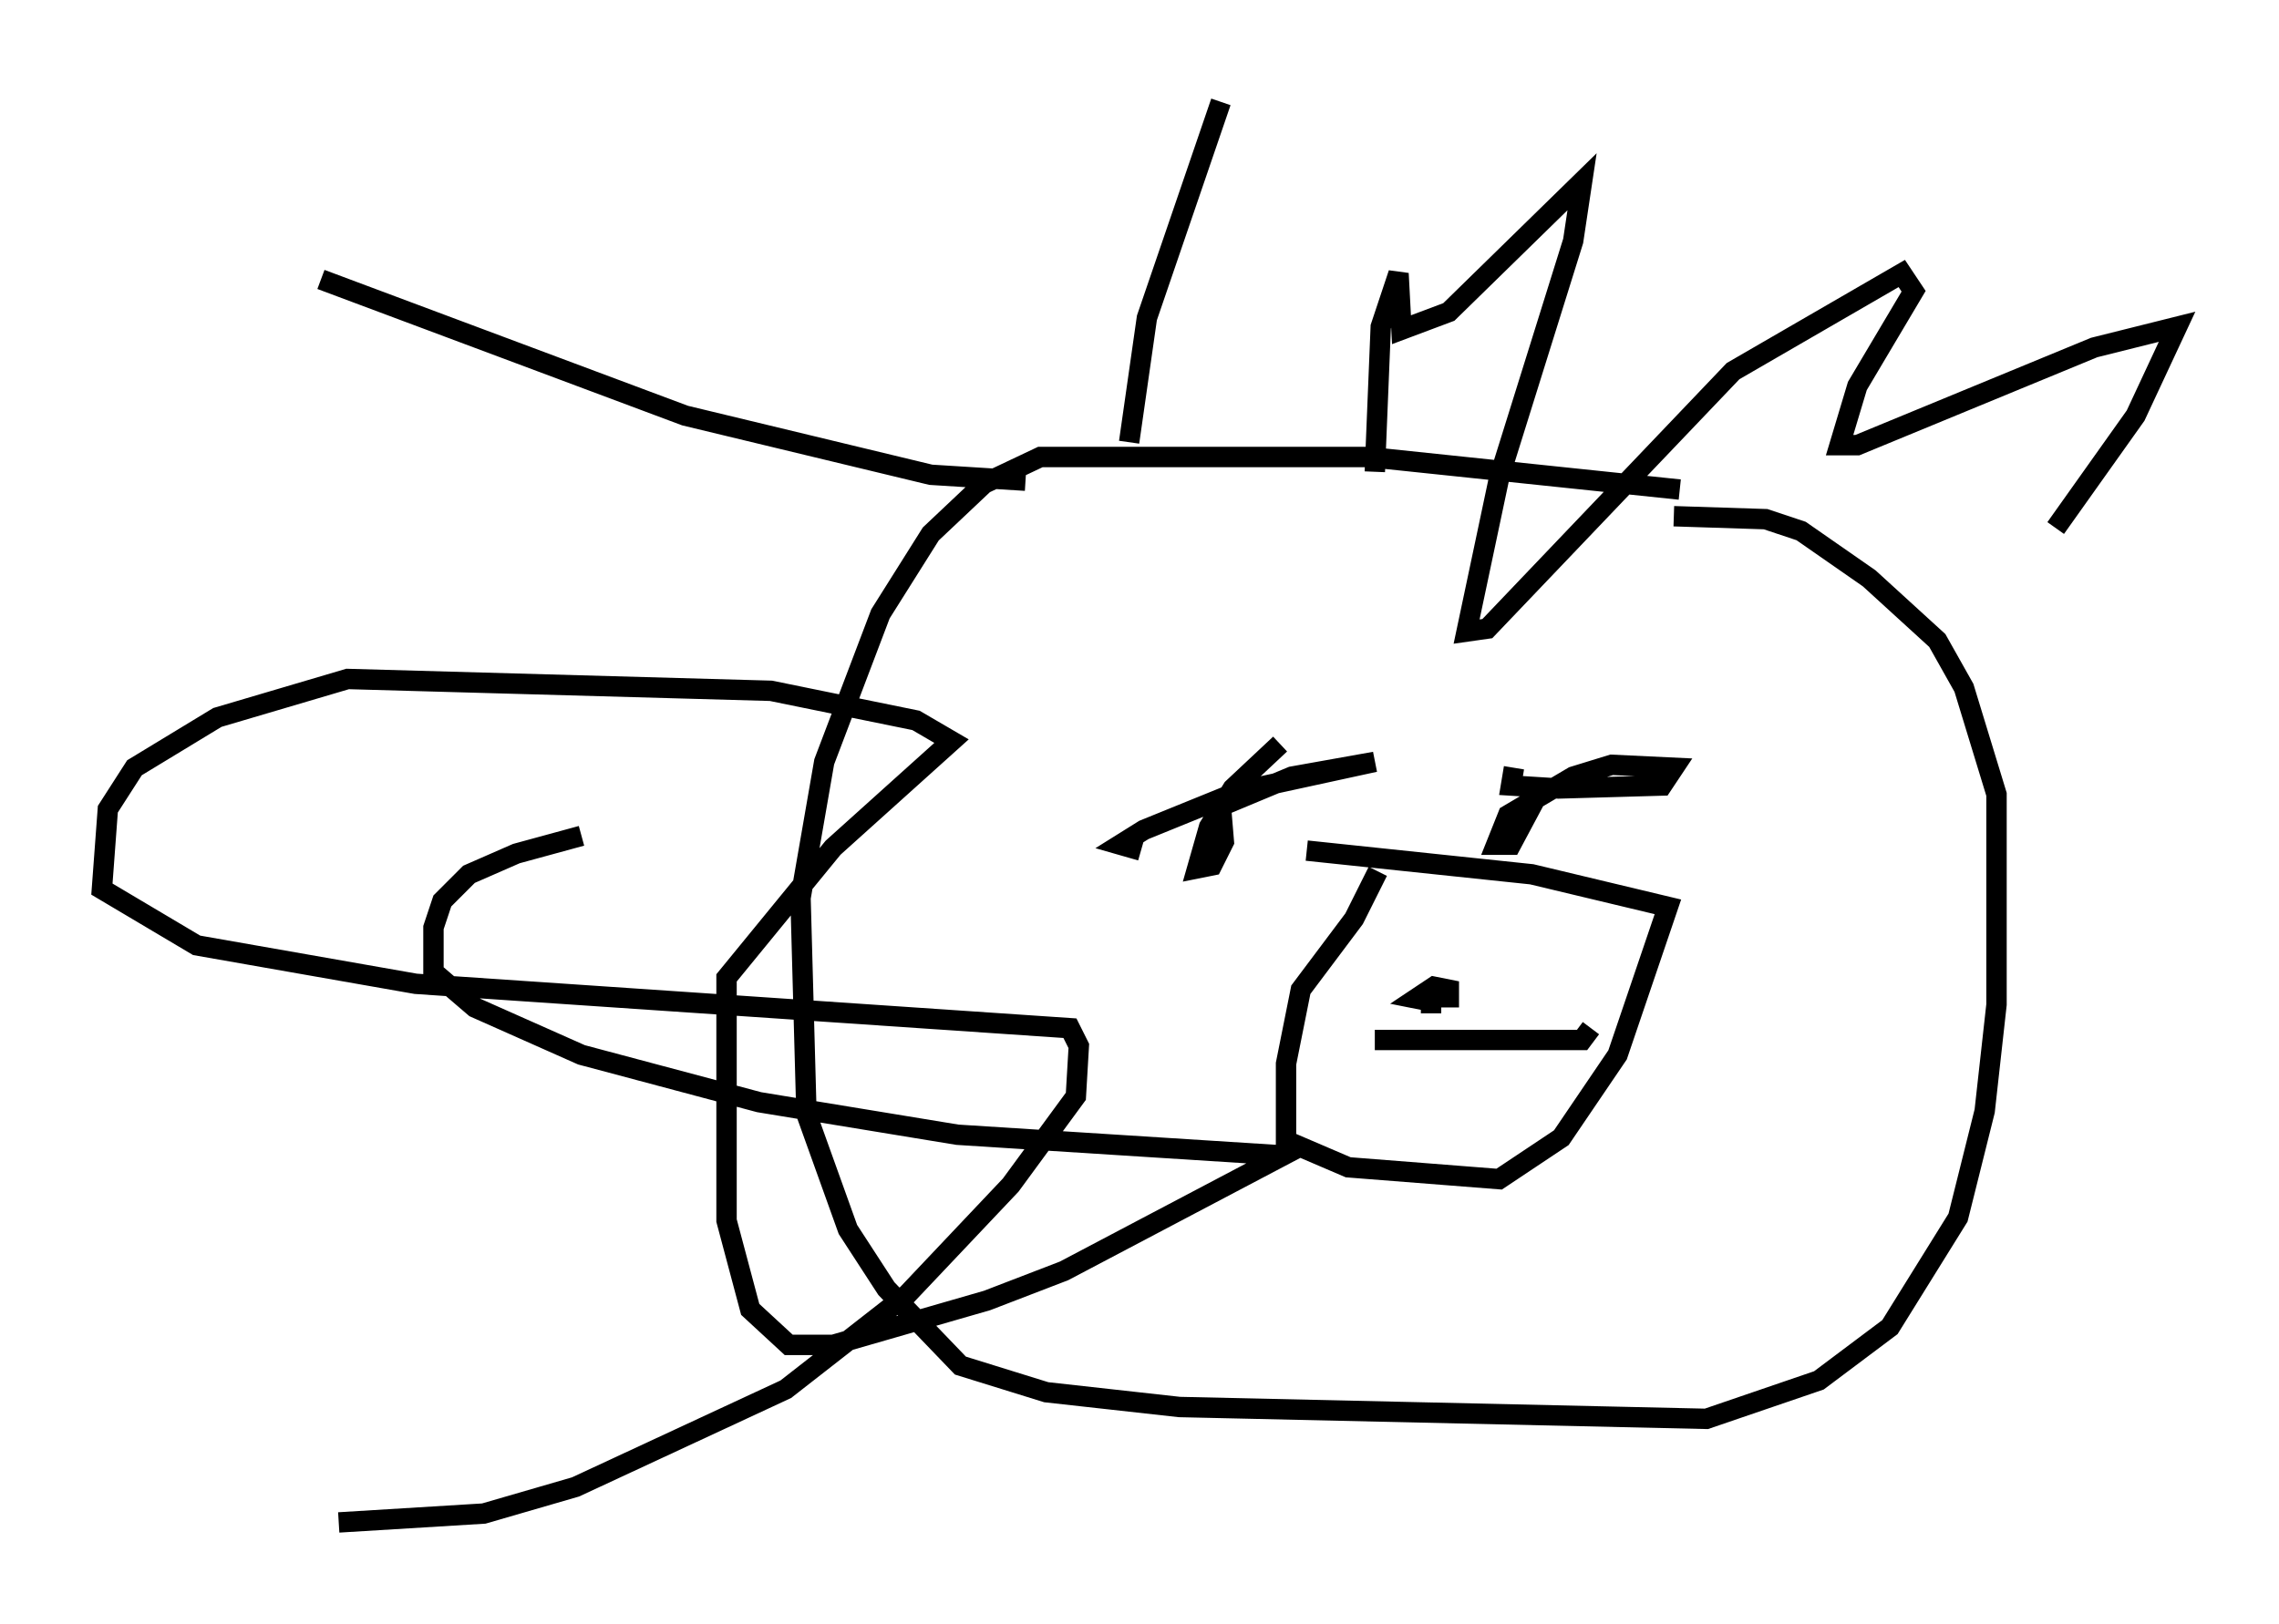 <?xml version="1.0" encoding="utf-8" ?>
<svg baseProfile="full" height="79.721" version="1.1" width="111.821" xmlns="http://www.w3.org/2000/svg" xmlns:ev="http://www.w3.org/2001/xml-events" xmlns:xlink="http://www.w3.org/1999/xlink"><defs /><rect fill="white" height="79.721" width="111.821" x="0" y="0" /><path d="M42.62, 41.458 m-14.089, -0.436 l-3.196, 0.872 -2.324, 1.017 l-1.307, 1.307 -0.436, 1.307 l0.0, 2.179 2.034, 1.743 l5.229, 2.324 8.715, 2.324 l9.732, 1.598 15.978, 1.017 l-10.749, 5.665 -3.777, 1.453 l-7.553, 2.179 -2.179, 0.0 l-1.888, -1.743 -1.162, -4.358 l0.0, -11.911 5.229, -6.391 l5.81, -5.229 -1.743, -1.017 l-7.117, -1.453 -20.771, -0.581 l-6.391, 1.888 -4.067, 2.469 l-1.307, 2.034 -0.291, 3.922 l4.648, 2.76 10.749, 1.888 l32.1, 2.179 0.436, 0.872 l-0.145, 2.469 -3.196, 4.358 l-5.084, 5.374 -5.955, 4.648 l-10.313, 4.793 -4.503, 1.307 l-7.117, 0.436 m65.799, -50.693 l-15.251, -1.598 -16.123, 0.0 l-2.76, 1.307 -2.615, 2.469 l-2.469, 3.922 -2.76, 7.263 l-1.162, 6.682 0.291, 10.603 l2.034, 5.665 1.888, 2.905 l3.631, 3.777 4.212, 1.307 l6.536, 0.726 25.855, 0.581 l5.52, -1.888 3.486, -2.615 l3.341, -5.374 1.307, -5.229 l0.581, -5.229 0.0, -10.313 l-1.598, -5.229 -1.307, -2.324 l-3.341, -3.05 -3.341, -2.324 l-1.743, -0.581 -4.503, -0.145 m-31.81, -1.743 l-4.648, -0.291 -12.056, -2.905 l-17.866, -6.682 m39.654, 7.989 l0.872, -6.101 3.631, -10.603 m2.905, 31.519 l-2.324, 2.179 -1.162, 1.888 l-0.581, 2.034 0.726, -0.145 l0.581, -1.162 -0.145, -1.743 l3.486, -1.453 4.067, -0.726 l-6.682, 1.453 -4.648, 1.888 l-1.162, 0.726 1.017, 0.291 m18.302, -4.067 l-0.145, 0.872 2.324, 0.145 l5.084, -0.145 0.581, -0.872 l-3.05, -0.145 -1.888, 0.581 l-3.196, 1.888 -0.581, 1.453 l0.726, 0.0 1.162, -2.179 m-7.698, 3.486 l-1.162, 2.324 -2.615, 3.486 l-0.726, 3.631 0.0, 3.777 l3.05, 1.307 7.408, 0.581 l3.05, -2.034 2.76, -4.067 l2.469, -7.263 -6.682, -1.598 l-11.039, -1.162 m6.972, 7.698 l0.0, -0.872 -0.726, -0.145 l-0.872, 0.581 0.726, 0.145 l0.0, 0.581 m-2.76, 1.307 l10.168, 0.0 0.436, -0.581 m-10.603, -27.307 l0.291, -7.117 0.872, -2.615 l0.145, 2.76 2.324, -0.872 l6.536, -6.391 -0.436, 2.905 l-3.631, 11.62 -1.598, 7.553 l1.017, -0.145 12.056, -12.637 l8.279, -4.793 0.581, 0.872 l-2.76, 4.648 -0.872, 2.905 l0.872, 0.0 11.62, -4.793 l4.067, -1.017 -2.034, 4.358 l-3.922, 5.52 " fill="none" stroke="black" stroke-width="1" /></svg>